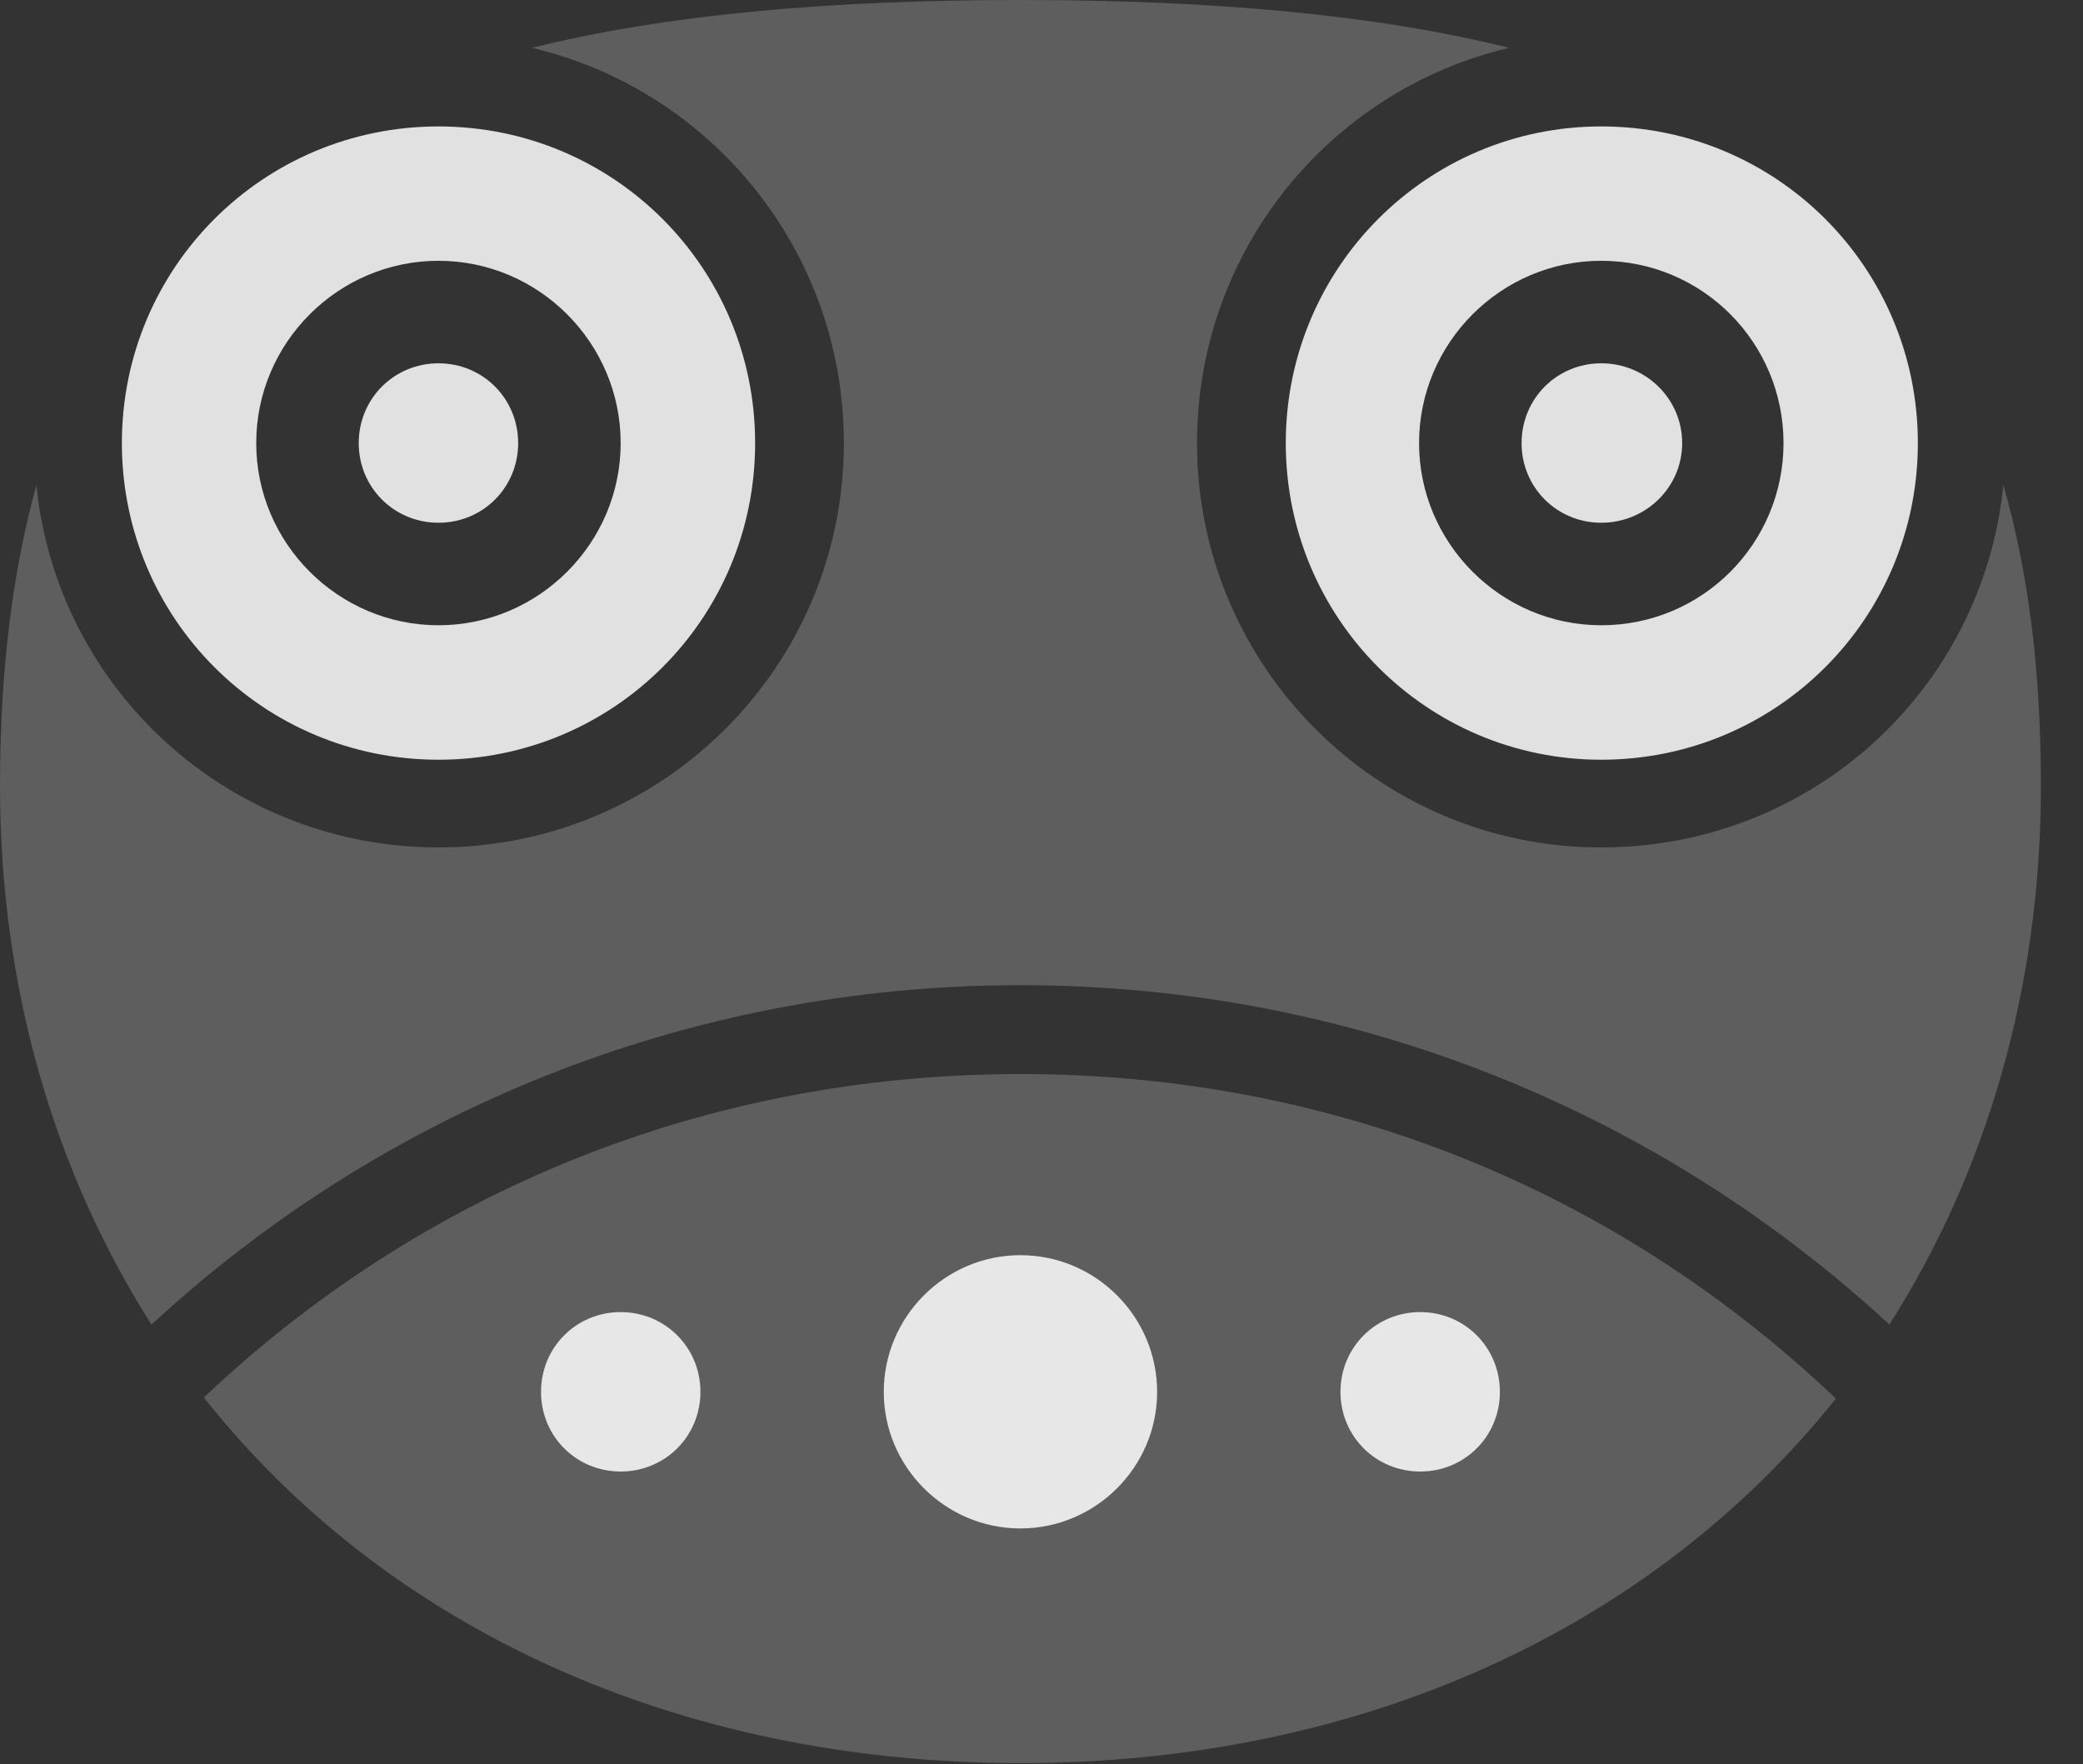<?xml version="1.0" encoding="UTF-8"?>
<!--Generator: Apple Native CoreSVG 341-->
<!DOCTYPE svg
PUBLIC "-//W3C//DTD SVG 1.1//EN"
       "http://www.w3.org/Graphics/SVG/1.1/DTD/svg11.dtd">
<svg version="1.1" xmlns="http://www.w3.org/2000/svg" xmlns:xlink="http://www.w3.org/1999/xlink" viewBox="0 0 17.861 15.127">
 <rect x="0" y="0" width="17.861" height="15.127" fill="#333333" stroke="none"/>
 <g>
  <rect height="15.127" opacity="0" width="17.861" x="0" y="0"/>
  <path d="M8.75 8.447C11.631 8.447 14.248 9.551 16.201 11.357C17.021 10.068 17.5 8.496 17.5 6.738C17.5 5.752 17.393 4.902 17.178 4.16C17.002 5.908 15.537 7.266 13.73 7.266C11.816 7.266 10.264 5.713 10.264 3.799C10.264 2.148 11.406 0.771 12.94 0.41C11.797 0.127 10.41 0 8.75 0C7.09 0 5.703 0.127 4.561 0.41C6.094 0.771 7.236 2.148 7.236 3.799C7.236 5.713 5.684 7.266 3.76 7.266C1.963 7.266 0.488 5.908 0.312 4.16C0.107 4.902 0 5.752 0 6.738C0 8.496 0.479 10.068 1.299 11.357C3.252 9.551 5.869 8.447 8.75 8.447ZM8.75 15.117C11.699 15.117 14.18 13.945 15.742 11.992C13.906 10.244 11.484 9.209 8.75 9.209C6.016 9.209 3.584 10.244 1.748 11.982C3.301 13.945 5.791 15.117 8.75 15.117Z" fill="white" fill-opacity="0.212"/>
  <path d="M5.322 12.617C4.941 12.617 4.639 12.315 4.639 11.934C4.639 11.553 4.941 11.25 5.322 11.25C5.703 11.25 6.006 11.553 6.006 11.934C6.006 12.315 5.703 12.617 5.322 12.617ZM8.75 13.105C8.105 13.105 7.578 12.578 7.578 11.934C7.578 11.289 8.105 10.762 8.75 10.762C9.395 10.762 9.922 11.289 9.922 11.934C9.922 12.578 9.395 13.105 8.75 13.105ZM12.178 12.617C11.797 12.617 11.494 12.315 11.494 11.934C11.494 11.553 11.797 11.25 12.178 11.25C12.559 11.25 12.861 11.553 12.861 11.934C12.861 12.315 12.559 12.617 12.178 12.617Z" fill="white" fill-opacity="0.85"/>
  <path d="M3.76 6.514C5.264 6.514 6.475 5.303 6.475 3.799C6.475 2.295 5.264 1.084 3.76 1.084C2.256 1.084 1.045 2.295 1.045 3.799C1.045 5.303 2.256 6.514 3.76 6.514ZM3.76 5.361C2.9 5.361 2.197 4.658 2.197 3.799C2.197 2.939 2.9 2.236 3.76 2.236C4.619 2.236 5.322 2.939 5.322 3.799C5.322 4.658 4.619 5.361 3.76 5.361ZM3.76 4.482C4.141 4.482 4.443 4.18 4.443 3.799C4.443 3.418 4.141 3.115 3.76 3.115C3.379 3.115 3.076 3.418 3.076 3.799C3.076 4.18 3.379 4.482 3.76 4.482ZM13.73 6.514C15.234 6.514 16.445 5.303 16.445 3.799C16.445 2.295 15.234 1.084 13.73 1.084C12.236 1.084 11.025 2.295 11.025 3.799C11.025 5.303 12.236 6.514 13.73 6.514ZM13.73 5.361C12.871 5.361 12.168 4.658 12.168 3.799C12.168 2.939 12.871 2.236 13.73 2.236C14.6 2.236 15.293 2.939 15.293 3.799C15.293 4.658 14.6 5.361 13.73 5.361ZM13.73 4.482C14.111 4.482 14.424 4.18 14.424 3.799C14.424 3.418 14.111 3.115 13.73 3.115C13.35 3.115 13.047 3.418 13.047 3.799C13.047 4.18 13.35 4.482 13.73 4.482Z" fill="white" fill-opacity="0.85"/>
 </g>
</svg>
